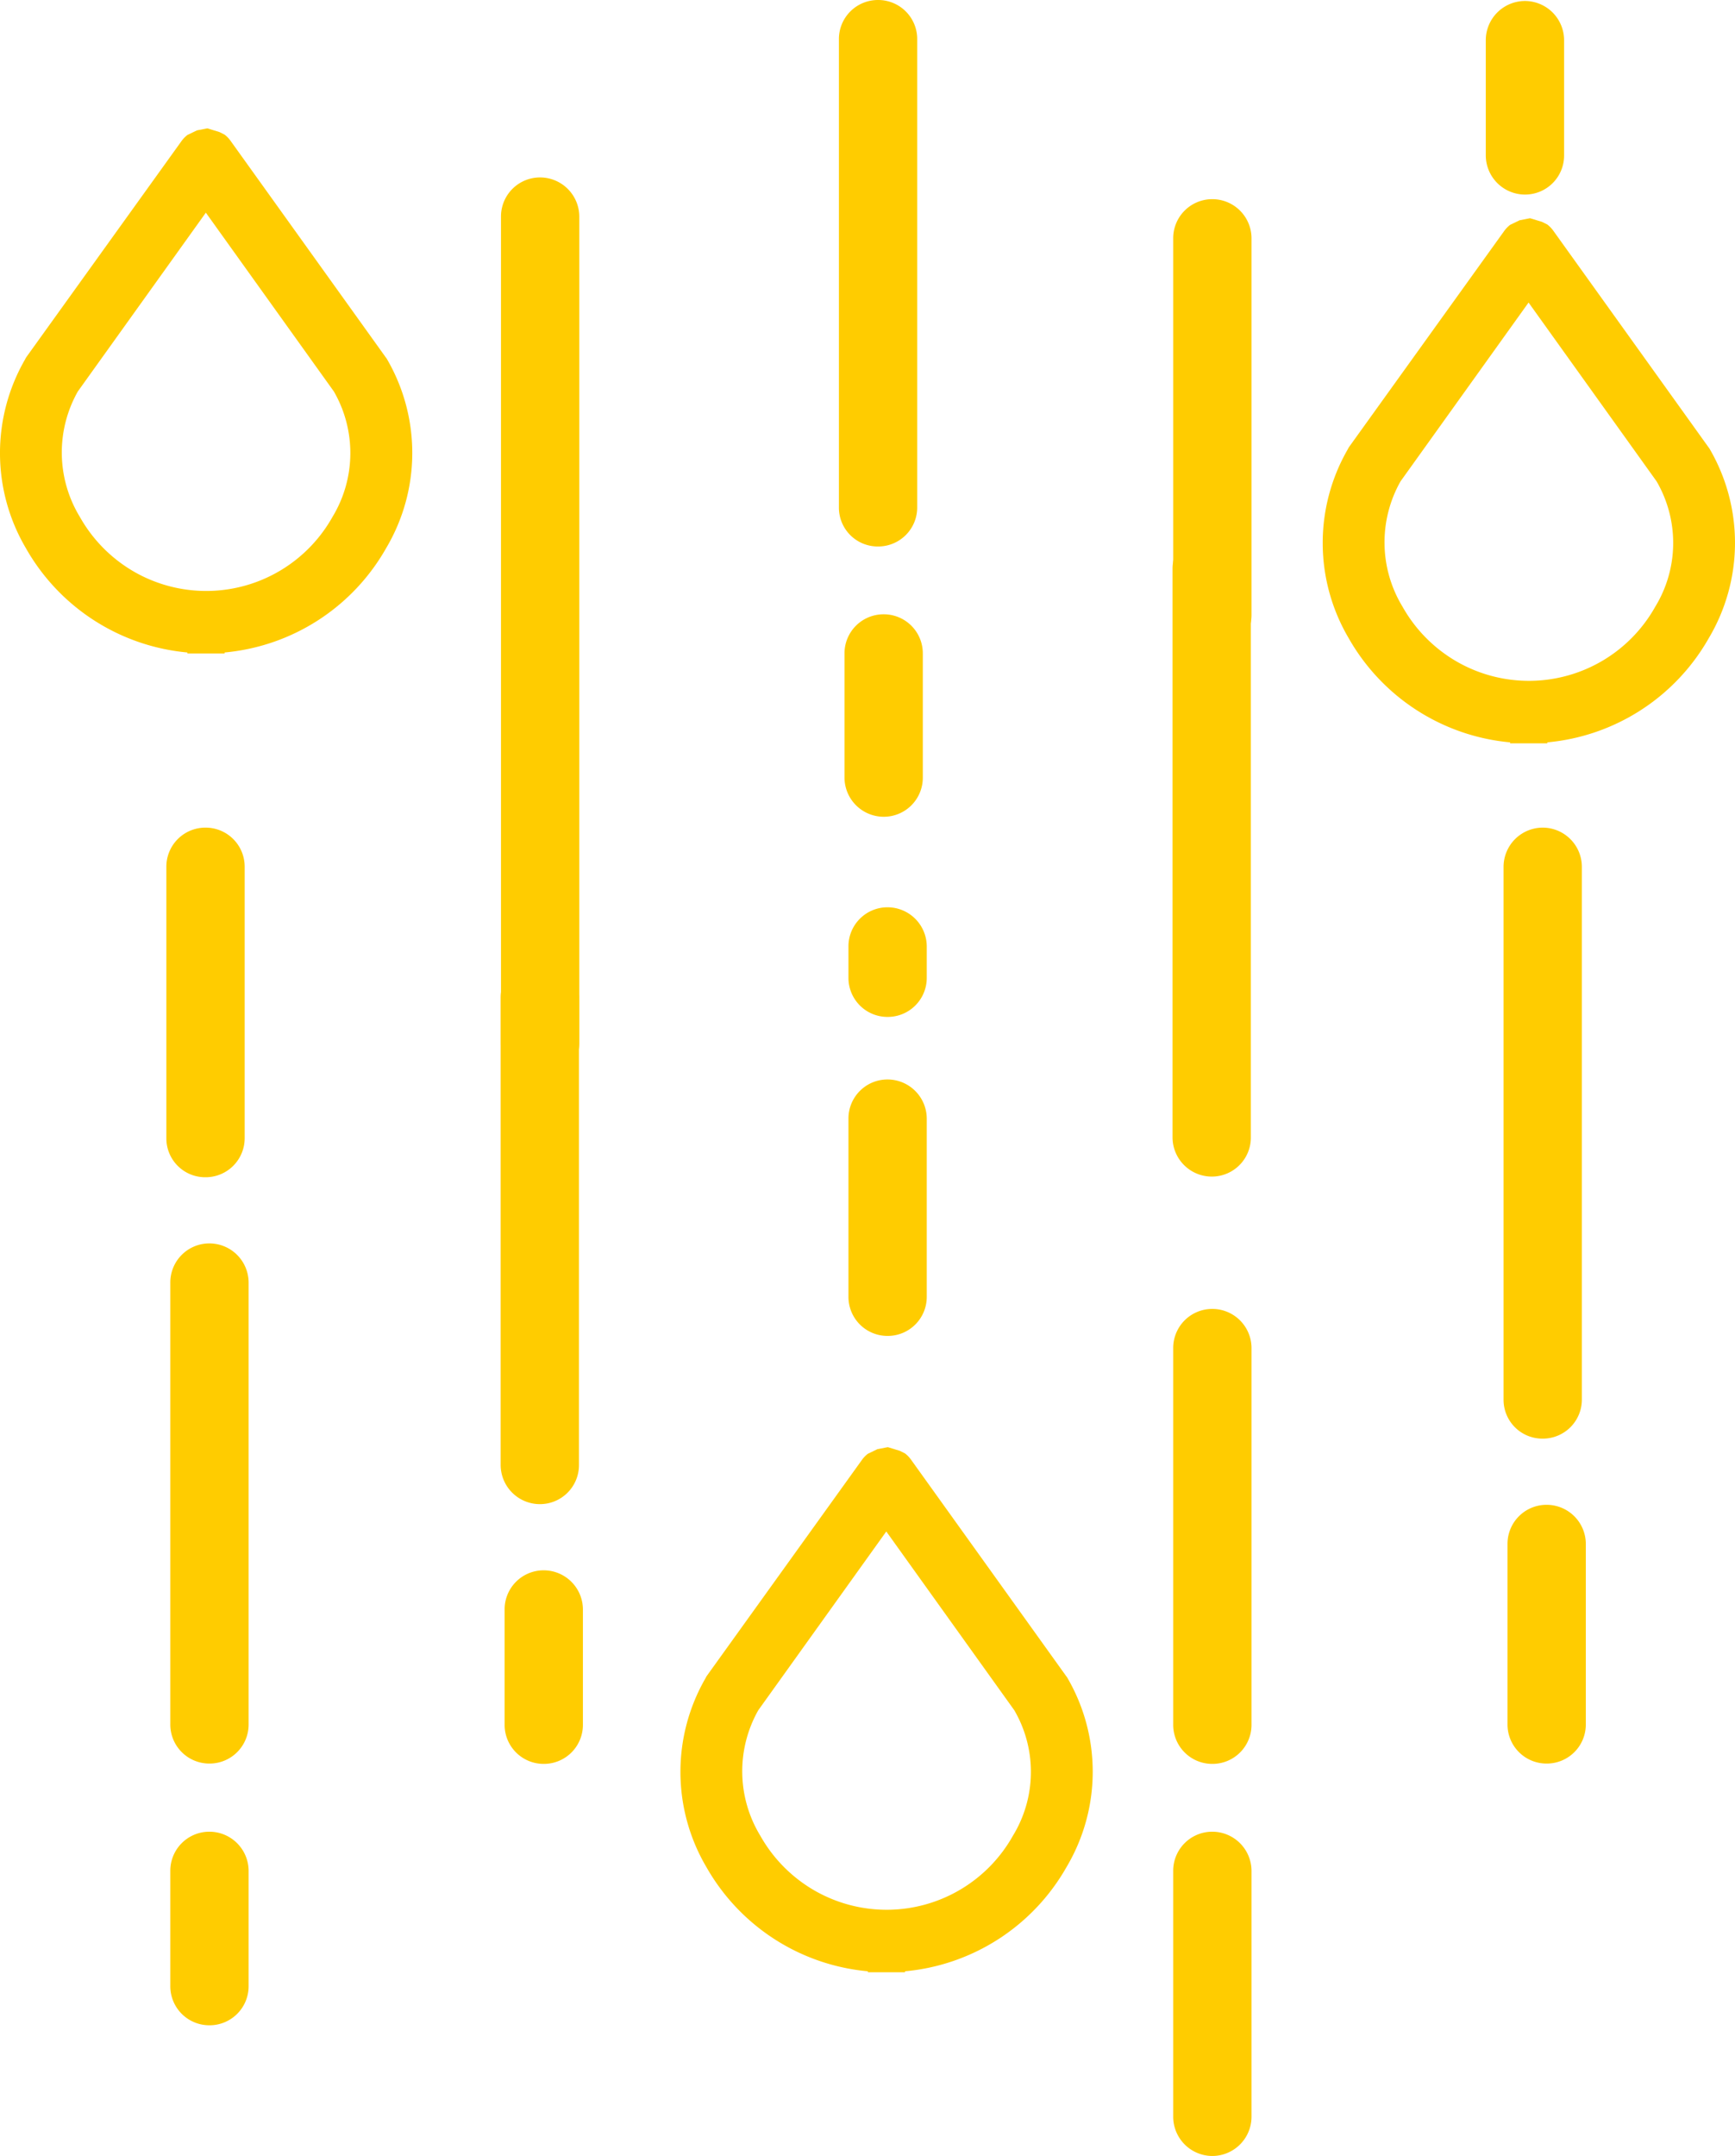 <svg xmlns="http://www.w3.org/2000/svg" width="52.73" height="65.49" viewBox="0 0 52.73 65.49">
  <g id="Group_25" transform="translate(471.716 70.97)">
    <path id="Path_220" d="M-444.86-46.16a1.186,1.186,0,0,0,1.19-1.19h0v-3.77a1.186,1.186,0,0,0-1.19-1.19,1.186,1.186,0,0,0-1.19,1.19v3.77a1.193,1.193,0,0,0,1.19,1.19Z" fill="#fc0"/>
    <path id="Path_221" d="M-445.03-54.37a1.186,1.186,0,0,0,1.19-1.19V-69.78a1.186,1.186,0,0,0-1.19-1.19,1.186,1.186,0,0,0-1.19,1.19h0v14.22a1.18,1.18,0,0,0,1.19,1.19Z" fill="#fc0"/>
    <path id="Path_222" d="M-444.74-38.18a1.186,1.186,0,0,0-1.19,1.19h0v5.41a1.186,1.186,0,0,0,1.19,1.19,1.186,1.186,0,0,0,1.19-1.19h0v-5.41a1.193,1.193,0,0,0-1.19-1.19Z" fill="#fc0"/>
    <path id="Path_223" d="M-444.74-43.41a1.186,1.186,0,0,0-1.19,1.19h0v.95a1.186,1.186,0,0,0,1.19,1.19,1.186,1.186,0,0,0,1.19-1.19v-.95a1.193,1.193,0,0,0-1.19-1.19Z" fill="#fc0"/>
    <path id="Path_224" d="M-455.31-25.28a1.186,1.186,0,0,0,1.19-1.19V-40.66a1.186,1.186,0,0,0-1.19-1.19,1.186,1.186,0,0,0-1.19,1.19v14.19a1.193,1.193,0,0,0,1.19,1.19Z" fill="#fc0"/>
    <path id="Path_225" d="M-455.19-23.27a1.186,1.186,0,0,0-1.19,1.19h0v3.5a1.186,1.186,0,0,0,1.19,1.19A1.186,1.186,0,0,0-454-18.58h0v-3.5a1.193,1.193,0,0,0-1.19-1.19Z" fill="#fc0"/>
    <path id="Path_226" d="M-455.3-65.58a1.186,1.186,0,0,0-1.19,1.19v25.11a1.186,1.186,0,0,0,1.19,1.19,1.186,1.186,0,0,0,1.19-1.19h0V-64.39a1.193,1.193,0,0,0-1.19-1.19Z" fill="#fc0"/>
    <path id="Path_227" d="M-465.47-35.21a1.186,1.186,0,0,0,1.19-1.19v-8.24a1.186,1.186,0,0,0-1.19-1.19,1.186,1.186,0,0,0-1.19,1.19v8.24a1.18,1.18,0,0,0,1.19,1.19Z" fill="#fc0"/>
    <path id="Path_228" d="M-465.35-33.2a1.186,1.186,0,0,0-1.19,1.19h0v13.42a1.186,1.186,0,0,0,1.19,1.19,1.186,1.186,0,0,0,1.19-1.19V-32.01a1.193,1.193,0,0,0-1.19-1.19Z" fill="#fc0"/>
    <path id="Path_229" d="M-465.35-15.33a1.186,1.186,0,0,0-1.19,1.19h0v3.5a1.186,1.186,0,0,0,1.19,1.19,1.186,1.186,0,0,0,1.19-1.19h0v-3.5a1.193,1.193,0,0,0-1.19-1.19Z" fill="#fc0"/>
    <path id="Path_230" d="M-434.89-35.23a1.186,1.186,0,0,0,1.19-1.19h0V-53.7a1.193,1.193,0,0,0-1.19-1.19,1.193,1.193,0,0,0-1.19,1.19v17.28A1.193,1.193,0,0,0-434.89-35.23Z" fill="#fc0"/>
    <path id="Path_231" d="M-434.87-31.21a1.186,1.186,0,0,0-1.19,1.19h0v11.44a1.186,1.186,0,0,0,1.19,1.19,1.186,1.186,0,0,0,1.19-1.19V-30.03A1.191,1.191,0,0,0-434.87-31.21Z" fill="#fc0"/>
    <path id="Path_232" d="M-434.87-64.92a1.186,1.186,0,0,0-1.19,1.19h0v11.44a1.186,1.186,0,0,0,1.19,1.19,1.186,1.186,0,0,0,1.19-1.19V-63.74A1.191,1.191,0,0,0-434.87-64.92Z" fill="#fc0"/>
    <path id="Path_233" d="M-434.87-15.33a1.186,1.186,0,0,0-1.19,1.19h0v7.47a1.193,1.193,0,0,0,1.19,1.19,1.193,1.193,0,0,0,1.19-1.19v-7.47A1.193,1.193,0,0,0-434.87-15.33Z" fill="#fc0"/>
    <path id="Path_234" d="M-424.83-27.27a1.186,1.186,0,0,0,1.19-1.19h0V-44.64a1.193,1.193,0,0,0-1.19-1.19,1.193,1.193,0,0,0-1.19,1.19v16.18a1.18,1.18,0,0,0,1.19,1.19Z" fill="#fc0"/>
    <path id="Path_235" d="M-424.71-25.26a1.186,1.186,0,0,0-1.19,1.19h0v5.48a1.186,1.186,0,0,0,1.19,1.19,1.186,1.186,0,0,0,1.19-1.19v-5.49A1.191,1.191,0,0,0-424.71-25.26Z" fill="#fc0"/>
    <path id="Path_236" d="M-425.37-65.06a1.186,1.186,0,0,0,1.19-1.19h0v-3.5a1.193,1.193,0,0,0-1.19-1.19,1.193,1.193,0,0,0-1.19,1.19v3.5A1.193,1.193,0,0,0-425.37-65.06Z" fill="#fc0"/>
    <path id="Path_238" d="M-419.76-57.34h0c-.01-.02-.03-.04-.05-.07l-4.69-6.54a.9.9,0,0,0-.19-.2l-.16-.08-.36-.11h-.01l-.31.06-.29.14a.9.9,0,0,0-.19.2l-4.7,6.54a.435.435,0,0,0-.04.07,5.694,5.694,0,0,0,.02,5.74,6.3,6.3,0,0,0,4.91,3.17v.03h1.13v-.03a6.3,6.3,0,0,0,4.91-3.17A5.665,5.665,0,0,0-419.76-57.34Zm-1.65,4.8h0a4.4,4.4,0,0,1-5.99,1.69,4.425,4.425,0,0,1-1.69-1.69,3.766,3.766,0,0,1-.06-3.81l3.89-5.43,3.89,5.43a3.719,3.719,0,0,1-.04,3.81Z" fill="#fc0"/>
    <path id="Path_239" d="M-439.28-20.01h0c-.01-.02-.03-.04-.05-.07l-4.69-6.54a.9.9,0,0,0-.19-.2l-.16-.08-.36-.11h-.01l-.31.06-.29.14a.9.9,0,0,0-.19.2l-4.7,6.54a.435.435,0,0,0-.04.07,5.694,5.694,0,0,0,.02,5.74,6.3,6.3,0,0,0,4.91,3.17v.03h1.13v-.03a6.3,6.3,0,0,0,4.91-3.17A5.665,5.665,0,0,0-439.28-20.01Zm-1.65,4.8h0a4.4,4.4,0,0,1-5.99,1.69,4.425,4.425,0,0,1-1.69-1.69,3.766,3.766,0,0,1-.06-3.81l3.89-5.43,3.89,5.43a3.719,3.719,0,0,1-.04,3.81Z" fill="#fc0"/>
    <path id="Path_240" d="M-459.96-60.07h0c-.01-.02-.03-.04-.05-.07l-4.69-6.54a.9.9,0,0,0-.19-.2l-.16-.08-.36-.11h-.01l-.31.06-.29.14a.9.9,0,0,0-.19.2l-4.7,6.54a.435.435,0,0,0-.04.07,5.694,5.694,0,0,0,.02,5.74,6.3,6.3,0,0,0,4.91,3.17v.03h1.13v-.03a6.3,6.3,0,0,0,4.91-3.17A5.665,5.665,0,0,0-459.96-60.07Zm-1.65,4.8h0a4.4,4.4,0,0,1-5.99,1.69,4.425,4.425,0,0,1-1.69-1.69,3.766,3.766,0,0,1-.06-3.81l3.89-5.43,3.89,5.43a3.742,3.742,0,0,1-.04,3.81Z" fill="#fc0"/>
  </g>
</svg>
